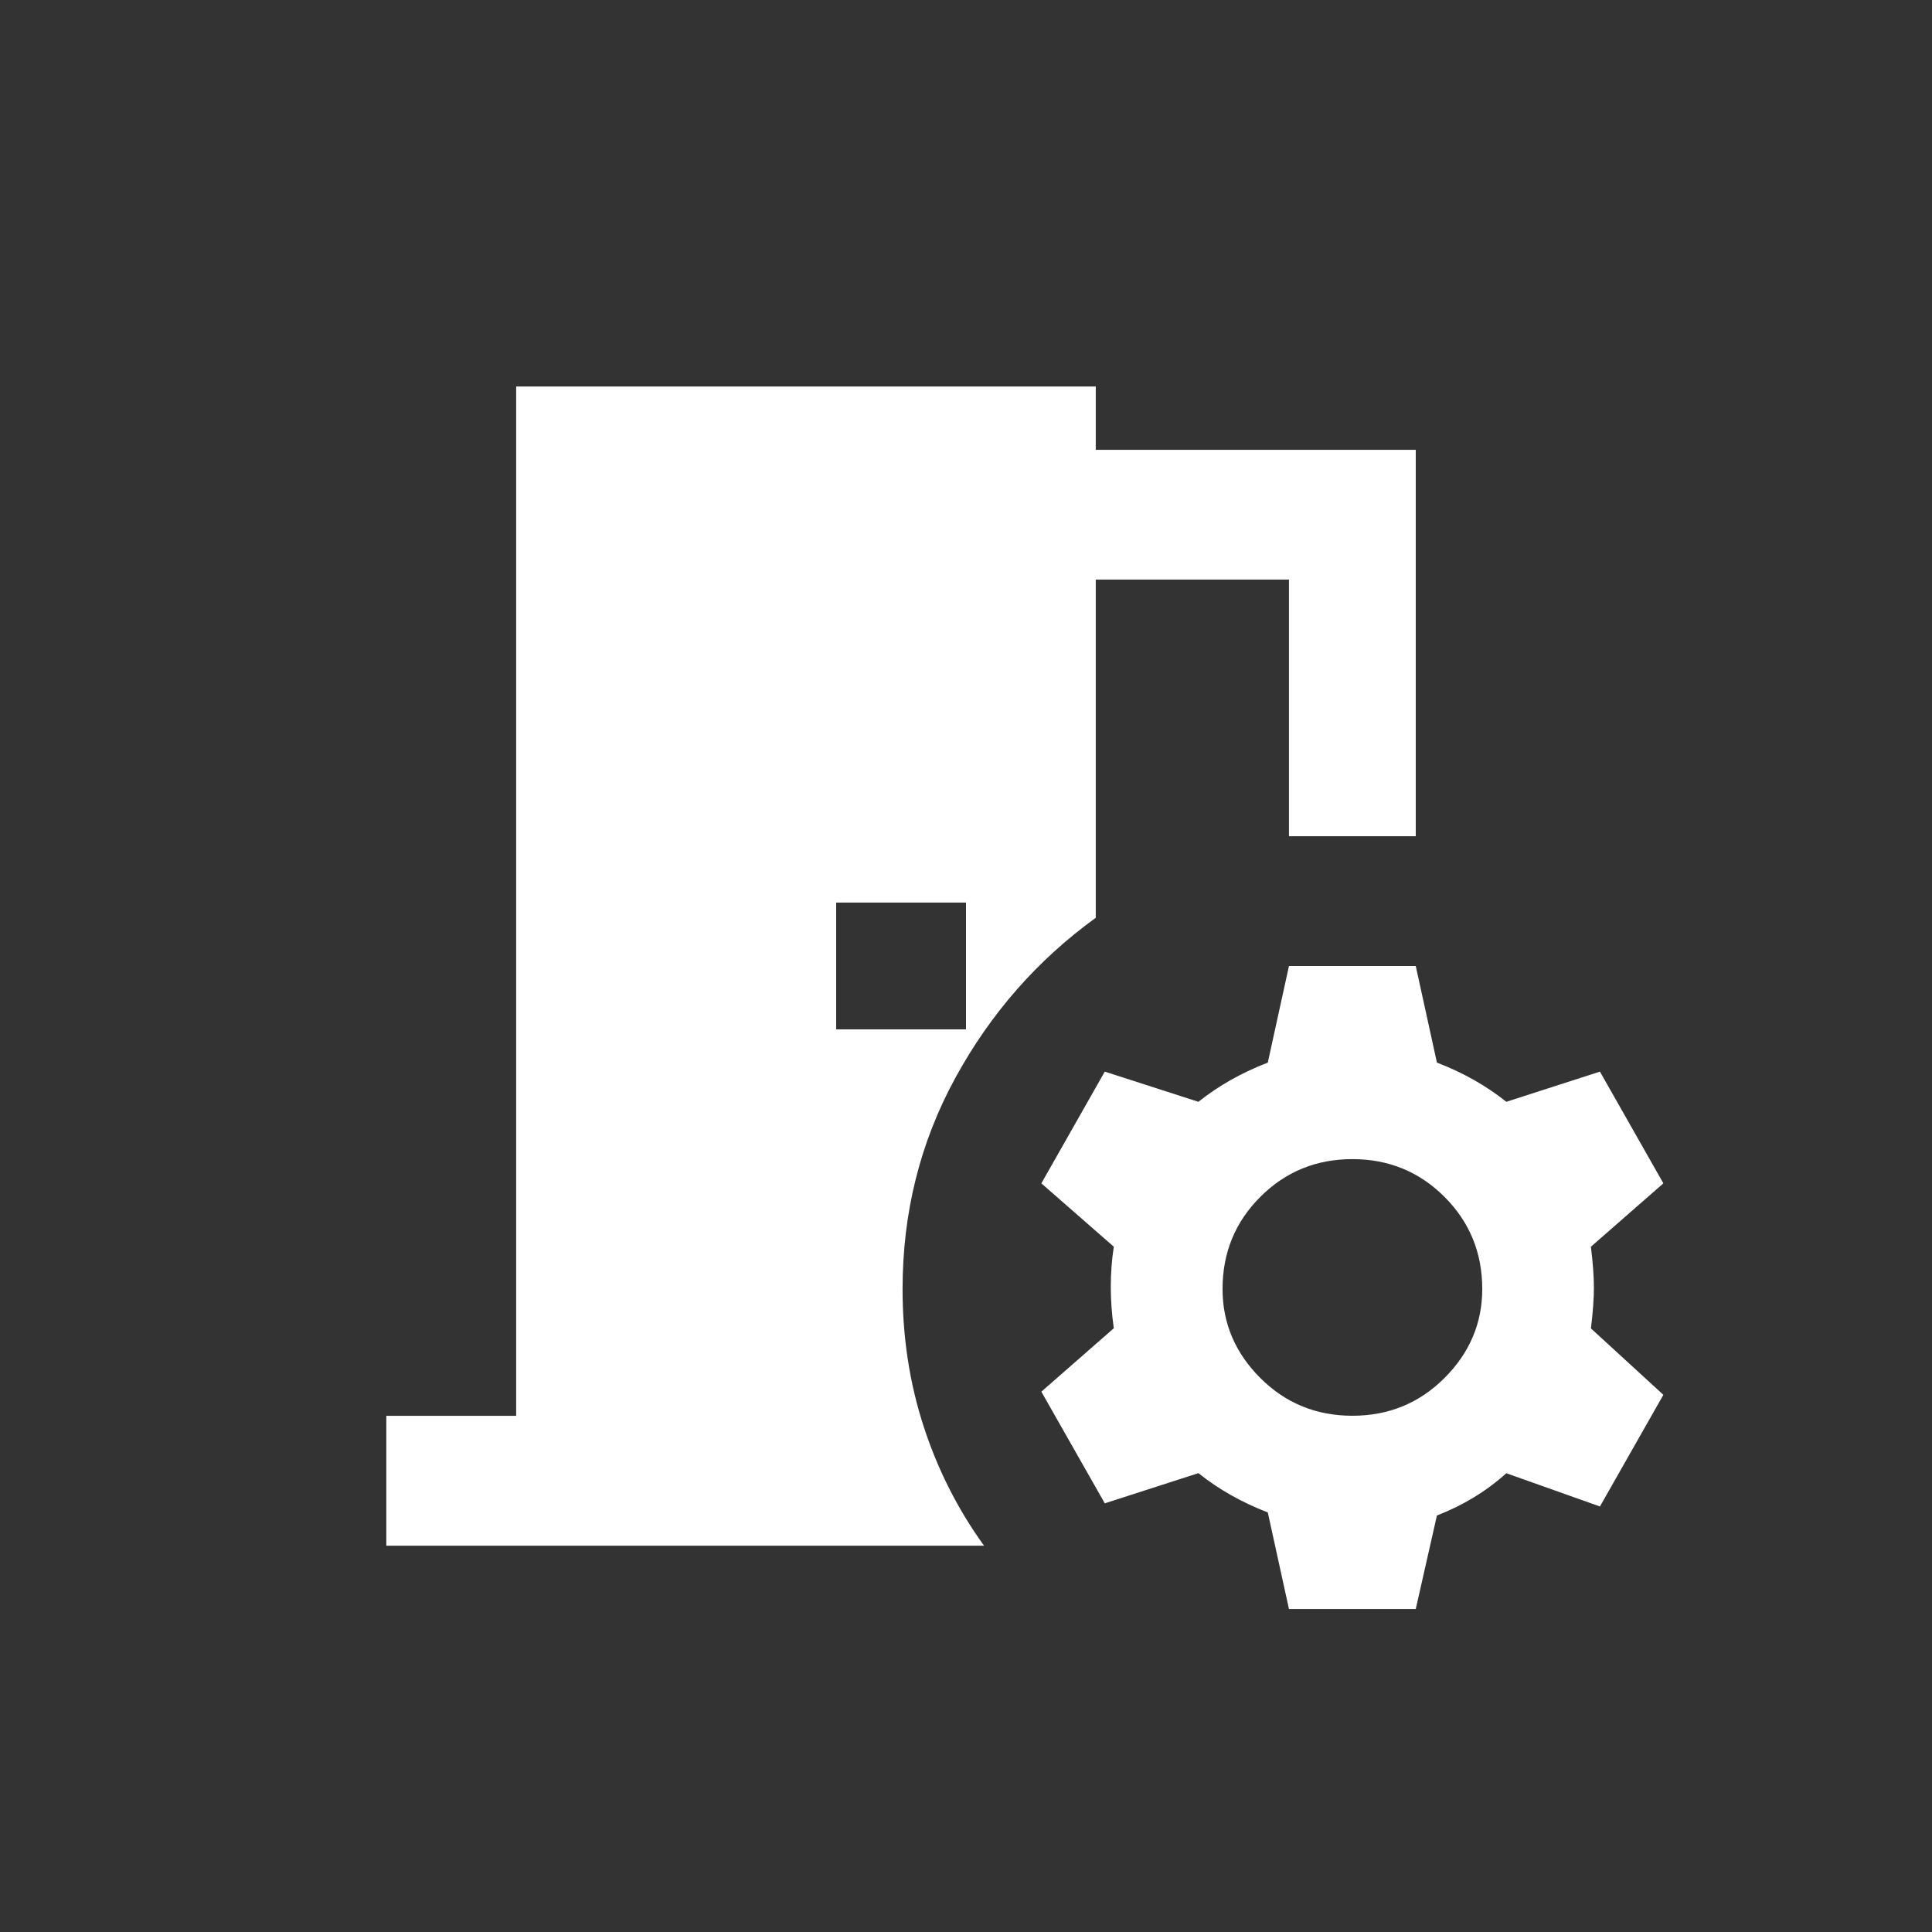 <!-- Generated by IcoMoon.io -->
<svg version="1.1" xmlns="http://www.w3.org/2000/svg" width="24" height="24" viewBox="0 0 24 24">
<rect x="0" y="0" width="24" height="24" fill="#333333" stroke="none"/>
<title>room_preferences</title>
<path fill="#fff" d="M13.612 11.4v-4.2h2.4v3.188h1.575v-4.8h-3.975v-0.787h-7.2v12.787h-1.613v1.613h7.425q-0.488-0.675-0.75-1.481t-0.262-1.706q0-1.425 0.656-2.625t1.744-1.988zM10.387 11.212h1.613v1.575h-1.613v-1.575zM19.763 15.487l0.9-0.787-0.788-1.388-1.163 0.375q-0.375-0.3-0.862-0.487l-0.263-1.2h-1.575l-0.263 1.2q-0.487 0.188-0.862 0.487l-1.163-0.375-0.788 1.388 0.9 0.787q-0.075 0.487 0 1.013l-0.9 0.788 0.788 1.387 1.163-0.375q0.375 0.3 0.862 0.488l0.263 1.2h1.575l0.263-1.162q0.487-0.188 0.862-0.525l1.163 0.413 0.788-1.387-0.9-0.825q0.037-0.3 0.037-0.506t-0.037-0.506zM16.8 17.587q-0.675 0-1.144-0.469t-0.469-1.106q0-0.675 0.469-1.144t1.144-0.469 1.144 0.469 0.469 1.144q0 0.637-0.469 1.106t-1.144 0.469z"></path>
</svg>
